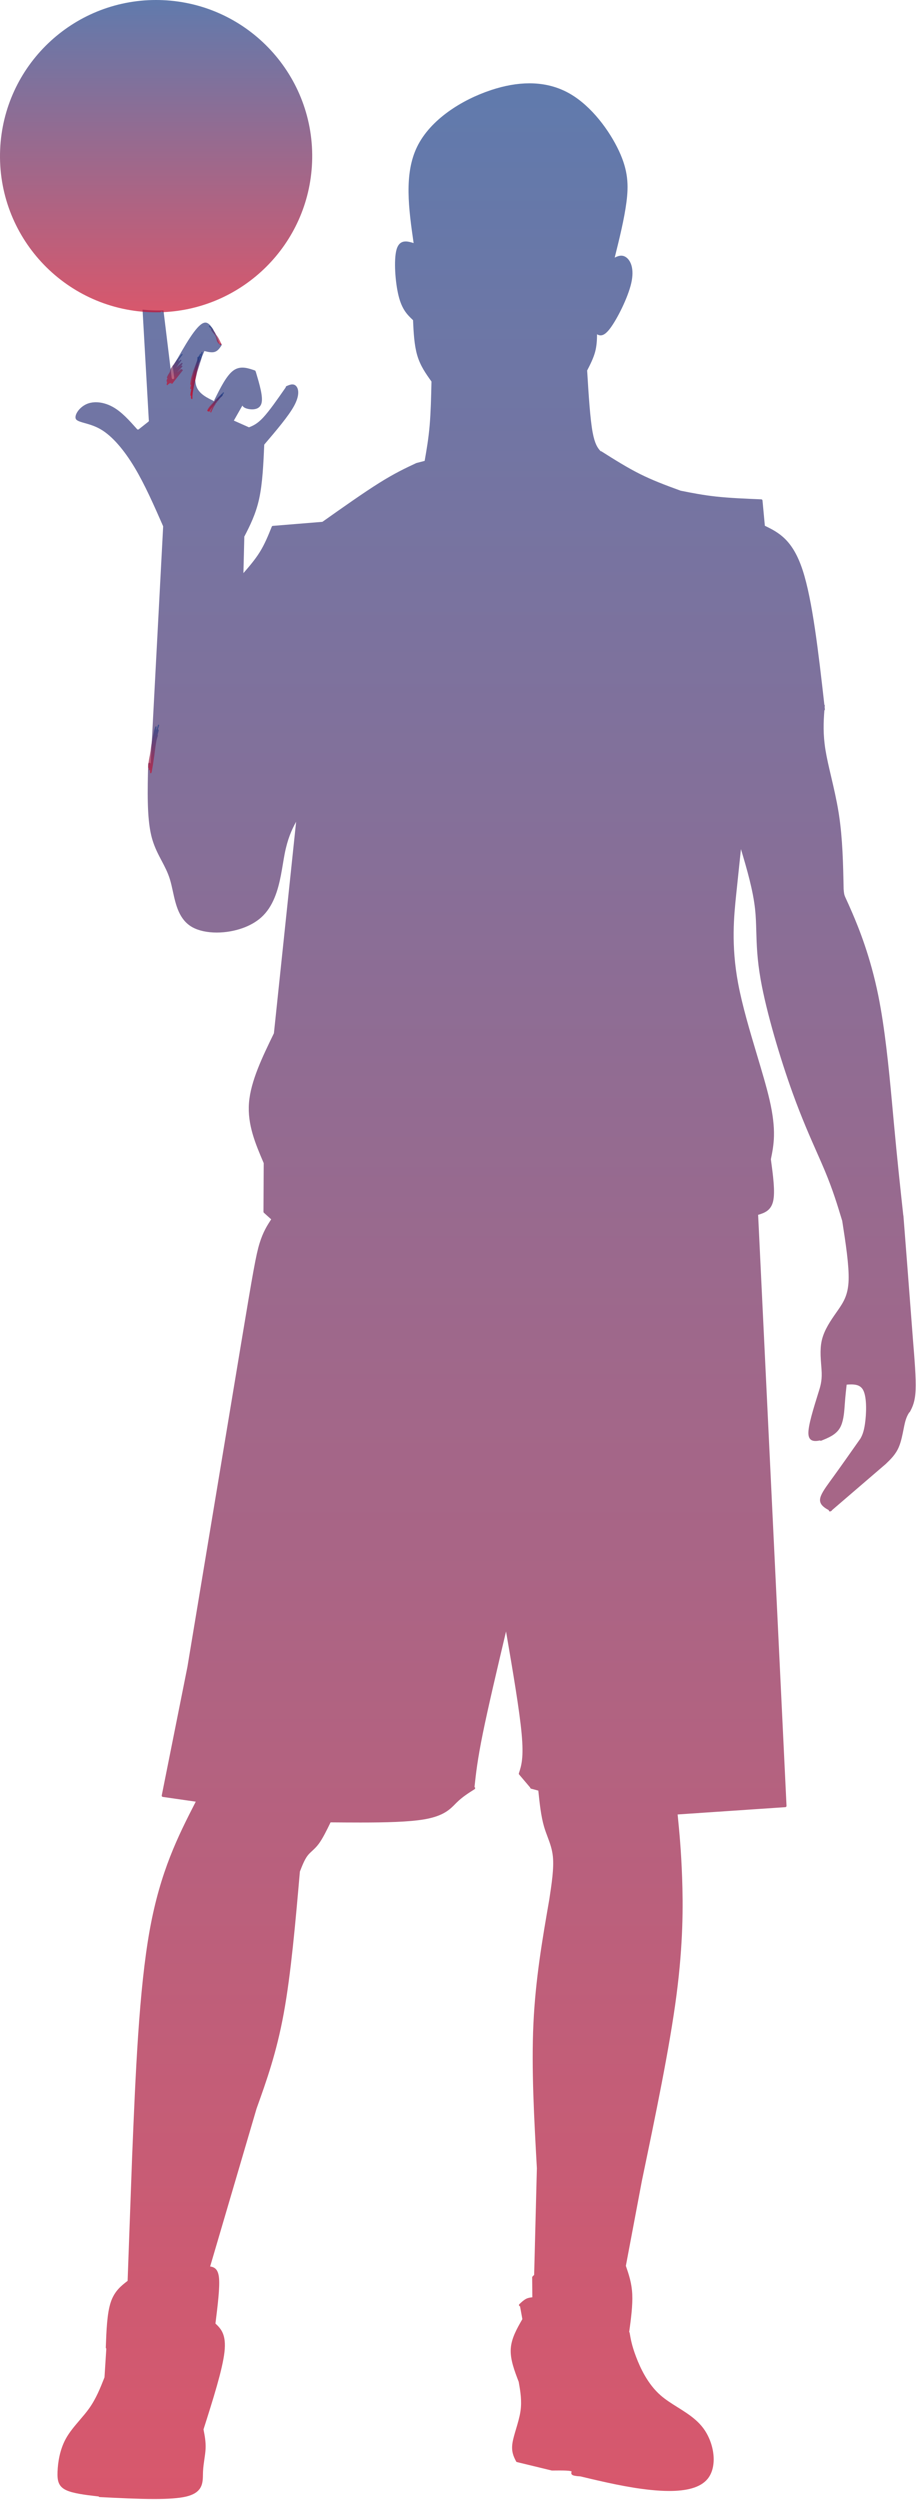 <svg width="287" height="783" viewBox="0 0 287 783" fill="none" xmlns="http://www.w3.org/2000/svg">
    <path
        d="M165.889 26.096C162.057 26.096 158.014 26.832 153.827 28.224C144.74 31.244 134.84 37.395 130.663 46.02C126.534 54.548 128.054 65.416 129.595 76.141C128.823 75.893 128.014 75.658 127.265 75.631C127.217 75.629 127.169 75.628 127.121 75.628C125.829 75.628 124.769 76.287 124.235 78.197C123.344 81.384 123.82 88.358 124.867 92.611C125.932 96.937 127.609 98.559 129.257 100.142L129.26 100.145C129.305 100.188 129.357 100.218 129.412 100.236H129.408C129.582 104.162 129.792 108.108 130.72 111.282C131.697 114.625 133.465 117.094 135.194 119.508H135.189C135.085 124.332 134.974 129.119 134.62 133.24C134.264 137.395 133.662 140.876 133.051 144.358H133.046L130.49 145.023C130.467 145.029 130.444 145.037 130.423 145.047C127.094 146.605 123.752 148.169 118.807 151.267C113.923 154.327 107.473 158.885 101.021 163.448L85.481 164.715C85.334 164.727 85.206 164.822 85.15 164.959C84.044 167.713 82.951 170.43 81.344 172.997C79.939 175.239 78.138 177.373 76.268 179.514L76.546 168.316C76.547 168.257 76.535 168.2 76.513 168.148C78.33 164.636 80.137 161.044 81.186 156.284C82.26 151.409 82.531 145.317 82.794 139.262C86.581 134.819 90.405 130.327 92.148 127.125C93.895 123.917 93.628 121.84 92.788 120.926C92.443 120.55 92.025 120.406 91.591 120.406C90.978 120.406 90.314 120.7 89.757 120.941C89.597 121.01 89.506 121.174 89.523 121.339C89.514 121.35 89.501 121.362 89.492 121.375C86.933 125.059 84.4 128.703 82.455 130.789C80.613 132.765 79.315 133.326 78.008 133.848L73.269 131.738L75.939 127.039C76.131 127.38 76.488 127.701 77.197 127.937C77.252 127.955 77.309 127.973 77.368 127.99C77.775 128.109 78.374 128.224 79.01 128.224C80.175 128.224 81.462 127.839 81.908 126.389C82.522 124.388 81.306 120.35 80.179 116.548C80.163 116.494 80.137 116.447 80.103 116.407C80.106 116.242 80 116.086 79.835 116.03C79.613 115.953 79.389 115.877 79.165 115.802C78.126 115.457 77.039 115.142 75.949 115.142C74.978 115.142 74.005 115.391 73.062 116.091C70.935 117.669 69.015 121.551 67.163 125.273C67.09 125.42 67.118 125.59 67.22 125.706C64.955 124.65 62.571 123.48 61.65 121.293C60.767 119.199 61.267 116.235 61.825 113.361C61.858 113.466 61.938 113.556 62.046 113.603C62.097 113.625 62.149 113.635 62.201 113.635C62.352 113.635 62.496 113.547 62.56 113.399L64.05 109.949C64.823 110.151 65.65 110.349 66.39 110.349C66.679 110.349 66.956 110.319 67.211 110.246C68.247 109.952 68.867 108.998 69.388 108.22L69.392 108.215C69.512 108.036 69.464 107.793 69.285 107.673C69.218 107.628 69.142 107.606 69.067 107.606C68.956 107.606 68.847 107.654 68.771 107.742C67.569 104.661 66.434 101.922 65.019 101.21C64.803 101.101 64.581 101.042 64.345 101.042C64.148 101.042 63.941 101.084 63.721 101.173C61.366 102.131 57.998 108.058 54.493 114.285L54.481 114.308C54.409 114.435 54.276 114.507 54.14 114.507C54.133 114.507 54.125 114.507 54.118 114.506L54.579 118.316C54.605 118.531 54.453 118.725 54.238 118.752C54.222 118.754 54.206 118.755 54.191 118.755C53.996 118.755 53.827 118.609 53.803 118.411L51.221 97.234C50.752 97.247 50.278 97.254 49.806 97.254C49.12 97.254 48.43 97.24 47.738 97.212C46.703 97.17 45.677 97.097 44.661 96.993L46.624 131.612C46.69 131.769 46.65 131.958 46.509 132.069L43.478 134.462C43.407 134.519 43.321 134.547 43.236 134.547C43.128 134.547 43.021 134.502 42.944 134.415C40.508 131.674 38.129 129.002 35.341 127.456C33.629 126.507 31.768 125.987 30.037 125.987C29.922 125.987 29.806 125.989 29.692 125.994C28.742 126.033 27.84 126.233 27.031 126.607C26.75 126.738 26.478 126.889 26.219 127.058C24.172 128.393 23.257 130.459 23.808 131.305C23.905 131.453 24.06 131.593 24.293 131.73C24.799 132.026 25.553 132.242 26.54 132.52C27.958 132.919 29.755 133.424 31.573 134.489C35.206 136.615 38.866 140.94 42.115 146.339C45.367 151.745 48.232 158.273 51.085 164.77C51.109 164.826 51.12 164.887 51.117 164.948L47.197 239.233C47.167 239.051 47.011 238.911 46.821 238.906C46.817 238.906 46.814 238.906 46.811 238.906C46.599 238.906 46.425 239.075 46.42 239.288C46.221 247.605 46.016 256.005 47.404 261.757C47.521 262.239 47.648 262.703 47.785 263.15C48.549 265.649 49.606 267.646 50.627 269.579C51.619 271.456 52.576 273.269 53.246 275.461C53.597 276.606 53.87 277.86 54.154 279.162C55.066 283.346 56.077 288.084 60.264 290.419C62.278 291.542 65.003 292.097 67.915 292.097C70.668 292.097 73.587 291.601 76.232 290.623C78.33 289.848 80.274 288.762 81.84 287.359C85.603 283.989 87.097 278.863 88.017 274.13C88.259 272.889 88.461 271.667 88.654 270.507C88.83 269.446 88.997 268.439 89.179 267.506C90.106 262.733 91.405 259.891 92.779 257.386L85.822 323.64C82.208 331.082 78.548 338.616 78.011 345.432C77.472 352.266 80.069 358.341 82.626 364.313L82.553 379.569C82.552 379.681 82.599 379.787 82.682 379.861L84.971 381.925C83.695 383.856 82.412 385.9 81.333 389.394C80.192 393.091 79.276 398.421 75.549 420.785L59.627 516.641L58.718 522.119L50.676 562.37C50.655 562.475 50.678 562.584 50.74 562.672C50.802 562.759 50.897 562.818 51.003 562.833L61.333 564.319C55.776 575.153 50.232 586.131 46.914 604.507C43.55 623.137 42.471 649.375 41.393 675.571L39.982 714.414C37.94 715.979 35.84 717.642 34.69 721.129C33.53 724.644 33.338 730.015 33.146 735.294C33.142 735.43 33.207 735.553 33.311 735.627L32.737 744.641C31.408 748.016 30.087 751.34 27.887 754.417C27.016 755.636 26.004 756.82 24.971 758.026C23.387 759.879 21.753 761.786 20.602 763.893C18.703 767.371 18.136 771.353 18.026 774.158C17.916 776.976 18.263 778.838 20.794 779.998C22.911 780.968 26.578 781.451 30.322 781.876C30.513 781.898 30.706 781.92 30.901 781.941C30.965 782.051 31.079 782.128 31.215 782.135C37.199 782.439 43.218 782.747 48.306 782.747C52.466 782.747 56.004 782.541 58.394 781.961C62.976 780.847 63.484 778.323 63.566 775.875C63.574 775.631 63.578 775.389 63.582 775.15C63.586 774.913 63.59 774.679 63.598 774.45C63.602 774.32 63.608 774.192 63.614 774.063C63.683 772.712 63.869 771.441 64.047 770.22C64.206 769.132 64.361 768.077 64.413 767.066C64.525 764.853 64.143 762.872 63.763 760.942C66.729 751.617 69.708 742.236 70.331 736.705C70.949 731.218 69.254 729.418 67.504 727.781C68.209 722.133 68.911 716.438 68.618 713.467C68.337 710.612 67.103 710.105 65.845 709.907L80.387 660.447C83.51 651.735 86.641 642.996 88.906 630.602C91.165 618.243 92.562 602.253 93.955 586.278L93.96 586.219C94.707 584.305 95.425 582.47 96.362 581.24C96.79 580.677 97.268 580.236 97.806 579.74C98.436 579.158 99.135 578.515 99.849 577.557C101.072 575.918 102.332 573.365 103.574 570.799C106.726 570.826 109.884 570.852 112.936 570.852C120.866 570.852 128.11 570.676 132.848 569.872C138.177 568.969 140.381 567.267 142.004 565.679C142.207 565.48 142.4 565.284 142.587 565.094C142.767 564.912 142.941 564.735 143.115 564.565C144.888 562.829 146.775 561.634 148.699 560.416C148.881 560.301 148.936 560.059 148.82 559.876C148.782 559.817 148.731 559.771 148.673 559.74H148.668C149.118 555.511 149.612 551.139 151.273 542.962C152.917 534.865 155.703 523.041 158.548 511.024H158.553C160.684 523.435 162.744 535.589 163.429 542.944C164.146 550.64 163.354 553.035 162.572 555.432C162.53 555.561 162.558 555.702 162.646 555.806L166.11 559.892H166.106C166.116 560.055 166.228 560.201 166.394 560.246L166.449 560.261H166.445C166.509 560.303 166.583 560.324 166.658 560.324C166.664 560.324 166.67 560.324 166.676 560.324H166.681L168.667 560.861H168.663C169.073 564.824 169.498 568.815 170.44 572.074C170.773 573.227 171.169 574.284 171.555 575.314C171.935 576.326 172.303 577.311 172.606 578.358C172.89 579.341 173.114 580.376 173.229 581.526C173.591 585.171 172.858 590.002 172.11 594.907C169.947 607.363 167.779 619.845 167.129 633.894C166.48 647.943 167.347 663.552 168.213 679.136L167.357 712.545L166.853 713.045C166.778 713.119 166.736 713.22 166.737 713.326L166.791 719.563H166.786C166.175 719.614 165.517 719.704 164.872 720.022C164.11 720.399 163.389 721.084 162.725 721.71C162.568 721.858 162.561 722.105 162.709 722.262C162.773 722.33 162.855 722.37 162.941 722.381H162.937L163.669 726.407H163.664C161.967 729.348 160.229 732.391 160.028 735.694C159.825 739.034 161.199 742.599 162.527 746.056H162.522C163.053 749.062 163.563 752.006 163.06 755.325C163.057 755.341 163.055 755.357 163.053 755.373C162.778 757.152 162.215 759.045 161.678 760.845C161.211 762.411 160.761 763.919 160.567 765.177C160.142 767.933 160.943 769.487 161.708 770.966L161.711 770.973C161.763 771.073 161.856 771.146 161.966 771.173L172.849 773.812C172.879 773.82 172.91 773.824 172.942 773.824C172.94 773.824 172.943 773.824 172.942 773.824C173.741 773.815 174.534 773.806 175.268 773.806C176.809 773.806 178.11 773.843 178.756 773.99C178.779 773.995 178.799 774 178.82 774.005C179.016 774.056 179.08 774.106 179.096 774.122H179.091C179.089 774.14 179.082 774.184 179.054 774.286C179.035 774.353 178.999 774.478 178.995 774.603C178.992 774.669 178.998 774.748 179.025 774.831C179.064 774.951 179.135 775.045 179.21 775.115C179.399 775.289 179.685 775.375 179.927 775.43C180.251 775.504 180.647 775.55 181.015 775.594L181.035 775.595L181.825 775.649H181.821C189.266 777.435 196.711 779.161 203.758 779.887C205.778 780.096 207.784 780.224 209.7 780.224C214.877 780.224 219.39 779.284 221.715 776.426C224.908 772.502 223.812 765.206 220.347 760.556C219.62 759.58 218.788 758.718 217.893 757.933C216.173 756.425 214.204 755.192 212.284 753.988C210.388 752.799 208.541 751.64 206.962 750.256C202.947 746.736 200.622 741.715 199.283 738.175C197.95 734.655 197.617 732.67 197.281 730.67C197.265 730.572 197.213 730.49 197.142 730.432H197.137C197.71 726.251 198.258 722.058 198.1 718.637C197.936 715.087 197.013 712.376 196.098 709.722H196.093L201.11 683.11C205.448 662.27 209.791 641.408 211.937 625.06C214.083 608.7 214.031 596.86 213.72 588.091C213.416 579.529 212.867 573.888 212.313 568.325H212.308L246.067 566.041C246.28 566.026 246.442 565.845 246.431 565.632L237.537 380.512H237.532C239.471 379.937 241.545 379.211 242.233 376.265C242.917 373.337 242.216 368.168 241.532 363.12H241.527C242.442 358.644 243.345 354.124 241.099 344.427C240.181 340.463 238.736 335.631 237.201 330.498C234.977 323.062 232.563 314.986 231.251 307.917C229.036 295.976 229.966 286.891 230.672 280.088C231.29 274.114 231.73 269.945 232.15 265.978H232.155C234.099 272.477 235.937 278.893 236.574 284.714C236.829 287.047 236.892 289.288 236.959 291.711C237.074 295.836 237.203 300.458 238.331 306.841C240.12 316.958 244.418 331.491 248.37 342.424C249.786 346.342 251.158 349.798 252.451 352.898C253.713 355.923 254.903 358.615 255.983 361.058C256.888 363.105 257.714 364.974 258.45 366.738C260.963 372.763 262.398 377.504 263.837 382.261C263.847 382.295 263.862 382.328 263.881 382.357H263.875C264.972 389.404 266.042 396.363 265.888 400.959C265.734 405.553 264.357 407.758 262.515 410.414C262.363 410.633 262.215 410.845 262.058 411.07C260.302 413.586 258.249 416.516 257.491 419.795C257.132 421.352 257.066 422.971 257.11 424.523C257.14 425.591 257.223 426.634 257.3 427.604C257.368 428.469 257.431 429.271 257.452 429.996C257.529 432.697 257.01 434.338 256.478 436.017L256.474 436.028C254.864 441.193 253.206 446.492 253.284 449.004C253.289 449.153 253.299 449.293 253.316 449.427C253.506 450.964 254.457 451.352 255.495 451.352C255.712 451.352 255.932 451.336 256.151 451.308C256.396 451.278 256.648 451.235 256.898 451.188H256.903C256.974 451.249 257.066 451.283 257.16 451.283C257.208 451.283 257.258 451.274 257.306 451.255C259.503 450.369 261.87 449.43 263.137 447.297C264.219 445.473 264.467 442.821 264.634 440.554C264.647 440.373 264.66 440.194 264.672 440.017C264.685 439.845 264.697 439.675 264.709 439.508C264.876 437.239 265.074 435.446 265.275 433.695H265.27C265.76 433.659 266.238 433.632 266.698 433.632C266.847 433.632 266.994 433.635 267.139 433.641C268.642 433.706 269.838 434.133 270.523 435.564C271.639 437.891 271.465 442.877 271.007 446.007C270.625 448.613 270.066 449.792 269.477 450.773H269.472C269.446 450.794 269.422 450.82 269.402 450.849C266.439 455.066 263.478 459.28 261.142 462.5C260.955 462.758 260.769 463.013 260.591 463.259C260.42 463.492 260.252 463.724 260.09 463.947C258.343 466.356 257.014 468.254 256.932 469.69C256.851 471.098 257.919 471.97 259.01 472.635C259.227 472.766 259.451 472.895 259.677 473.019H259.672C259.667 473.116 259.698 473.214 259.766 473.292C259.843 473.382 259.952 473.429 260.062 473.429C260.152 473.429 260.243 473.398 260.317 473.334L260.347 473.308H260.342C260.467 473.296 260.585 473.224 260.65 473.106C260.664 473.079 260.675 473.052 260.683 473.024H260.677L277.502 458.567C277.507 458.562 277.513 458.557 277.518 458.553C279.043 457.094 280.631 455.582 281.632 453.215C282.007 452.329 282.296 451.331 282.536 450.334C282.75 449.448 282.926 448.553 283.089 447.727C283.232 447.006 283.363 446.341 283.501 445.771C283.914 444.056 284.38 443.201 284.86 442.428H284.854C284.95 442.398 285.035 442.332 285.085 442.236C285.896 440.695 286.715 439.128 286.874 435.359C287.031 431.635 286.546 425.728 286.066 419.862L284.205 395.529L283.061 380.811C283.057 380.76 283.044 380.713 283.023 380.67H283.017C282.082 372.065 281.145 363.442 280.044 351.492C279.948 350.458 279.851 349.389 279.752 348.309C279.65 347.186 279.545 346.03 279.437 344.866C278.449 334.145 277.223 321.899 275.187 311.835C272.715 299.615 269.05 290.622 267.04 285.942C266.164 283.901 265.601 282.679 265.231 281.872C265.047 281.473 264.913 281.182 264.81 280.943C264.647 280.563 264.569 280.329 264.507 280.032C264.424 279.634 264.37 279.124 264.332 278.546H264.327C264.178 270.619 264.001 262.677 262.872 255.245C262.83 254.967 262.786 254.691 262.741 254.415C262.103 250.475 261.216 246.692 260.399 243.204C259.694 240.194 259.041 237.411 258.638 234.918C257.841 230 258.009 226.206 258.294 222.518H258.289C258.399 222.438 258.464 222.303 258.448 222.158C258.424 221.952 258.401 221.745 258.378 221.539H258.372C258.386 221.374 258.399 221.21 258.413 221.046C258.423 220.923 258.375 220.809 258.292 220.731H258.287C256.434 204.268 254.543 187.937 251.496 178.618C248.364 169.041 243.989 166.802 239.649 164.679H239.644L238.905 156.756C238.887 156.561 238.728 156.41 238.532 156.402C233.604 156.2 228.694 155.997 224.436 155.537C220.305 155.09 216.784 154.399 213.266 153.698H213.261C210.892 152.832 208.531 151.966 206.191 151.014C204.369 150.272 202.561 149.479 200.777 148.596C196.609 146.534 192.552 143.971 188.475 141.396C188.411 141.355 188.338 141.335 188.267 141.335C188.247 141.335 188.227 141.337 188.208 141.34C187.273 140.375 186.368 139.078 185.695 135.479C184.893 131.19 184.433 123.702 183.972 116.171C183.97 116.139 183.964 116.109 183.956 116.08H183.951C184.955 114.141 185.937 112.168 186.462 110.22C186.967 108.344 187.045 106.503 187.07 104.703H187.074C187.223 104.795 187.379 104.875 187.544 104.935C187.753 105.01 187.966 105.051 188.183 105.051C189.038 105.051 189.972 104.431 191.126 102.911C193.35 99.981 196.731 93.277 197.78 88.698C198.835 84.093 197.555 81.505 196.097 80.536C195.901 80.405 195.702 80.305 195.501 80.232C195.211 80.128 194.923 80.083 194.64 80.083C193.923 80.083 193.231 80.368 192.597 80.696C194.103 74.648 195.584 68.609 196.266 63.421C196.981 57.983 196.822 53.45 193.924 47.256C191.047 41.105 185.441 33.259 178.414 29.274C176.325 28.088 174.112 27.247 171.796 26.728C169.892 26.303 167.92 26.096 165.889 26.096ZM129.858 77.027C129.857 77.027 129.855 77.027 129.854 77.027C129.852 77.027 129.851 77.027 129.85 77.027H129.858ZM129.772 99.235C129.772 99.235 129.772 99.235 129.772 99.235V99.235ZM188.184 104.266C188.181 104.266 188.178 104.266 188.175 104.266C188.172 104.266 188.169 104.266 188.166 104.266H188.184ZM66.393 109.569C66.391 109.569 66.39 109.569 66.388 109.569C66.387 109.569 66.385 109.569 66.384 109.569H66.393ZM62.127 112.429L61.907 112.939C61.924 112.852 61.941 112.765 61.958 112.678C61.979 112.572 62.044 112.485 62.127 112.429ZM135.59 118.648C135.589 118.648 135.592 118.648 135.59 118.648V118.648ZM68.035 125.282C68.111 125.393 68.128 125.539 68.068 125.669C68.001 125.811 67.86 125.895 67.713 125.895C67.658 125.895 67.602 125.883 67.548 125.859C67.534 125.852 67.519 125.845 67.504 125.838C67.506 125.838 67.511 125.838 67.513 125.838C67.656 125.838 67.794 125.758 67.863 125.621C67.919 125.508 67.979 125.395 68.035 125.282ZM79.007 127.448C79.003 127.448 78.999 127.448 78.995 127.448C78.992 127.448 78.988 127.448 78.984 127.448H79.007ZM78.003 134.663C78.002 134.663 78.004 134.663 78.003 134.663V134.663ZM188.436 142.501C188.434 142.501 188.433 142.501 188.431 142.501C188.429 142.501 188.427 142.501 188.425 142.501H188.436ZM213.404 154.556C213.403 154.556 213.405 154.556 213.404 154.556V154.556ZM101.048 164.301C101.047 164.301 101.049 164.301 101.048 164.301V164.301ZM239.343 165.994C239.341 165.994 239.339 165.994 239.337 165.994C239.336 165.994 239.334 165.994 239.332 165.994H239.343ZM232.037 263.829C232.038 263.829 232.04 263.829 232.042 263.829H232.031C232.033 263.829 232.035 263.829 232.037 263.829ZM67.933 291.315C67.928 291.315 67.924 291.315 67.919 291.315C67.915 291.315 67.91 291.315 67.906 291.315H67.933ZM264.95 432.705C264.952 432.705 264.953 432.705 264.954 432.705H264.946C264.947 432.705 264.949 432.705 264.95 432.705ZM255.465 450.575C255.463 450.575 255.461 450.575 255.458 450.575C255.456 450.575 255.454 450.575 255.451 450.575H255.465ZM257.387 451.092C257.387 451.092 257.387 451.092 257.387 451.092V451.092ZM61.932 563.611C61.931 563.611 61.933 563.611 61.932 563.611V563.611ZM112.93 570.07C113.597 570.07 114.259 570.069 114.915 570.066H114.919C114.262 570.069 113.599 570.07 112.93 570.07ZM209.732 779.442C209.721 779.442 209.71 779.442 209.698 779.442C209.687 779.442 209.676 779.442 209.665 779.442H209.732Z"
        fill="url(#paint0_linear_8_60)" fill-opacity="0.7" />
    <path
        d="M48.876 0C49.547 0 50.221 0.014 50.898 0.041C77.888 1.138 98.878 23.908 97.781 50.898C96.739 76.526 76.156 96.745 50.975 97.78C50.905 97.665 50.779 97.59 50.64 97.59C50.624 97.59 50.608 97.591 50.592 97.593C50.458 97.609 50.348 97.692 50.291 97.803C49.845 97.816 49.394 97.822 48.945 97.822C48.274 97.822 47.6 97.808 46.924 97.78C19.934 96.683 -1.056 73.914 0.041 46.924C1.111 20.61 22.78 0 48.876 0Z"
        fill="url(#paint1_linear_8_60)" fill-opacity="0.7" />
    <path
        d="M69.99 122.878C69.933 122.878 69.877 122.903 69.839 122.951C68.232 124.972 67.386 126.064 67.299 126.226C67.287 126.25 67.278 126.273 67.272 126.294H67.264L66.563 127.415L66.553 127.434L65.999 128.585L65.996 128.592C65.951 128.698 65.909 128.814 65.872 128.94C65.842 129.041 65.9 129.148 66.002 129.178C66.02 129.183 66.038 129.186 66.056 129.186C66.139 129.186 66.216 129.131 66.24 129.048C66.272 128.94 66.307 128.841 66.346 128.751L66.894 127.609L67.628 126.437L67.414 126.15C67.433 126.145 67.45 126.143 67.468 126.143C67.507 126.143 67.545 126.156 67.58 126.183C67.661 126.248 67.682 126.324 67.638 126.407C67.716 126.263 68.549 125.19 70.139 123.19C70.206 123.107 70.192 122.986 70.109 122.92C70.073 122.892 70.031 122.878 69.99 122.878Z"
        fill="url(#paint2_linear_8_60)" fill-opacity="0.7" />
    <path
        d="M69.635 123.52C69.556 123.52 69.483 123.569 69.454 123.647C69.437 123.696 69.383 123.765 69.291 123.853C68.81 124.255 68.538 124.494 68.476 124.57C68.459 124.591 68.446 124.612 68.437 124.634H68.429C68.247 124.866 67.712 125.485 66.824 126.492L66.82 126.497C65.995 127.507 65.503 128.244 65.344 128.708C65.31 128.808 65.363 128.918 65.464 128.952C65.484 128.959 65.505 128.962 65.526 128.962C65.606 128.962 65.68 128.912 65.707 128.833C65.851 128.413 66.32 127.717 67.112 126.746C68.066 125.665 68.617 125.024 68.768 124.824L68.792 124.757H68.8C68.795 124.778 68.786 124.797 68.774 124.812C68.823 124.753 69.081 124.529 69.547 124.138L69.557 124.129C69.692 124 69.778 123.882 69.816 123.776C69.852 123.676 69.8 123.567 69.7 123.531C69.678 123.523 69.657 123.52 69.635 123.52Z"
        fill="url(#paint3_linear_8_60)" fill-opacity="0.7" />
    <path
        d="M69.329 123.715C69.256 123.715 69.186 123.757 69.154 123.827C69.117 123.907 69.069 123.979 69.01 124.043C68.401 124.519 67.861 125.049 67.397 125.633C67.071 126.004 66.748 126.427 66.428 126.902L65.92 127.476L65.912 127.486L65.076 128.569C65.012 128.653 65.027 128.774 65.111 128.838C65.146 128.865 65.187 128.878 65.228 128.878C65.286 128.878 65.343 128.853 65.38 128.804L66.213 127.725L66.732 127.136L66.747 127.116C67.059 126.652 67.373 126.241 67.69 125.881L67.697 125.872C68.149 125.304 68.672 124.789 69.267 124.326L69.29 124.305C69.378 124.211 69.449 124.105 69.503 123.987C69.547 123.89 69.505 123.776 69.408 123.732C69.382 123.721 69.355 123.715 69.329 123.715Z"
        fill="url(#paint4_linear_8_60)" fill-opacity="0.7" />
    <path
        d="M69.552 123.343C69.504 123.343 69.456 123.361 69.419 123.397L68.381 124.401L68.377 124.404C67.607 125.19 66.74 126.124 65.778 127.206L65.772 127.213C65.371 127.708 65.096 128.144 64.948 128.523C64.909 128.622 64.958 128.733 65.056 128.772C65.08 128.781 65.103 128.785 65.126 128.785C65.203 128.785 65.276 128.739 65.305 128.663C65.439 128.323 65.692 127.922 66.065 127.461C67.021 126.386 67.882 125.458 68.648 124.677L69.686 123.673C69.762 123.599 69.764 123.478 69.69 123.401C69.653 123.362 69.602 123.343 69.552 123.343Z"
        fill="url(#paint5_linear_8_60)" fill-opacity="0.7" />
    <path
        d="M62.43 111.436C62.347 111.436 62.271 111.49 62.246 111.572C62.141 111.916 62.049 112.194 61.97 112.406C61.157 114.517 60.624 115.977 60.369 116.786L60.366 116.799C60.282 117.149 60.168 117.543 60.023 117.979L60.02 117.99C59.963 118.207 59.922 118.374 59.9 118.493C59.767 119.139 59.675 119.748 59.623 120.321C59.613 120.426 59.691 120.52 59.796 120.529C59.802 120.53 59.808 120.53 59.814 120.53C59.912 120.53 59.996 120.455 60.005 120.356C60.056 119.796 60.147 119.2 60.276 118.568C60.297 118.46 60.335 118.302 60.388 118.1C60.534 117.659 60.65 117.259 60.736 116.901C60.988 116.1 61.519 114.647 62.33 112.542C62.411 112.323 62.506 112.036 62.613 111.684C62.644 111.583 62.587 111.476 62.486 111.445C62.467 111.439 62.448 111.436 62.43 111.436Z"
        fill="url(#paint6_linear_8_60)" fill-opacity="0.7" />
    <path
        d="M62.032 111.771C62.032 111.771 62.033 111.771 62.032 111.771C61.926 111.771 61.84 111.858 61.84 111.964C61.844 112.444 61.8 112.848 61.71 113.175L61.708 113.18C61.551 113.812 61.36 114.437 61.134 115.055L61.128 115.075C60.979 115.683 60.815 116.284 60.634 116.879L60.63 116.896C60.226 118.852 59.88 120.432 59.592 121.635C59.567 121.738 59.631 121.842 59.734 121.866C59.749 121.87 59.764 121.872 59.779 121.872C59.866 121.872 59.944 121.812 59.965 121.724C60.253 120.52 60.599 118.942 61.003 116.99C61.183 116.395 61.347 115.794 61.496 115.187C61.726 114.558 61.92 113.921 62.08 113.278C62.18 112.916 62.228 112.477 62.224 111.961C62.224 111.856 62.138 111.771 62.032 111.771Z"
        fill="url(#paint7_linear_8_60)" fill-opacity="0.7" />
    <path
        d="M62.127 111.929C62.126 111.929 62.124 111.929 62.123 111.929C62.017 111.931 61.933 112.019 61.935 112.125C61.952 112.94 61.909 113.628 61.806 114.19C61.782 114.304 61.755 114.408 61.724 114.501L61.293 115.724L61.287 115.743L60.677 118.286C60.627 118.464 60.427 119.465 60.077 121.287C59.912 122.016 59.814 122.464 59.783 122.631C59.733 122.85 59.679 123.242 59.621 123.807C59.61 123.913 59.687 124.007 59.792 124.018C59.799 124.019 59.805 124.019 59.812 124.019C59.909 124.019 59.993 123.945 60.003 123.847C60.06 123.29 60.112 122.911 60.159 122.709L60.16 122.701C60.191 122.539 60.288 122.094 60.452 121.366L60.454 121.36C60.81 119.506 61.008 118.515 61.047 118.387L61.051 118.375L61.658 115.842L62.087 114.626C62.123 114.517 62.156 114.394 62.183 114.263L62.184 114.259C62.292 113.672 62.337 112.958 62.319 112.117C62.317 112.012 62.231 111.929 62.127 111.929Z"
        fill="url(#paint8_linear_8_60)" fill-opacity="0.7" />
    <path
        d="M62.264 112.126C62.161 112.126 62.076 112.208 62.073 112.313C62.062 112.714 62.036 112.995 61.995 113.154L61.994 113.159L61.386 115.832L61.383 115.847C61.279 116.567 60.819 118.967 60.001 123.046L60.001 123.051C59.874 123.775 59.819 124.312 59.835 124.663C59.84 124.766 59.925 124.846 60.027 124.846C60.03 124.846 60.033 124.846 60.036 124.845C60.142 124.841 60.224 124.751 60.219 124.645C60.204 124.324 60.257 123.816 60.378 123.121C61.191 119.064 61.652 116.663 61.761 115.917L62.369 113.244C62.416 113.057 62.445 112.75 62.456 112.323C62.459 112.217 62.376 112.129 62.27 112.126C62.268 112.126 62.266 112.126 62.264 112.126Z"
        fill="url(#paint9_linear_8_60)" fill-opacity="0.7" />
    <path
        d="M61.997 113.608C62.01 113.608 62.023 113.609 62.038 113.611L62.064 113.616C62.105 113.628 62.139 113.651 62.164 113.685L61.937 113.737C61.951 113.699 61.967 113.656 61.985 113.608H61.977C61.984 113.608 61.99 113.608 61.997 113.608ZM62.825 110.725C62.817 110.729 62.809 110.735 62.801 110.74C62.643 110.847 62.423 111.23 62.141 111.889C62.141 111.89 62.141 111.889 62.141 111.889C62.09 111.985 62.002 112.293 61.882 112.809C61.646 113.417 61.517 113.761 61.497 113.84C60.943 115.774 60.586 117.092 60.426 117.795C60.331 118.204 60.26 118.629 60.213 119.069C60.141 119.603 60.062 120.44 59.976 121.581C59.807 122.736 59.723 123.374 59.726 123.496C59.727 123.527 59.732 123.554 59.741 123.578C59.764 123.65 59.815 123.691 59.894 123.703C59.908 123.705 59.921 123.706 59.934 123.706C60.021 123.706 60.08 123.657 60.113 123.558C60.135 123.491 60.178 123.265 60.242 122.88L60.244 122.87C60.31 122.283 60.368 121.85 60.416 121.571L61.017 118.113C61.081 117.805 61.148 117.522 61.219 117.264C61.782 115.433 62.109 114.292 62.198 113.843H62.202C62.236 113.736 62.334 113.141 62.497 112.059H62.505C62.513 112.06 62.522 112.061 62.53 112.061C62.614 112.061 62.692 112.005 62.715 111.92C62.807 111.587 62.931 111.275 63.089 110.983L62.825 110.725Z"
        fill="url(#paint10_linear_8_60)" fill-opacity="0.7" />
    <path
        d="M63.275 110.21C63.179 110.21 63.097 110.281 63.085 110.378C62.996 111.075 62.862 111.76 62.682 112.43L61.434 116.371L61.429 116.389L61.428 116.394C61.059 118.038 60.657 119.671 60.221 121.293L60.217 121.309C59.943 122.808 59.848 124.036 59.933 124.994L60.316 124.965C60.287 124.473 60.301 123.875 60.359 123.172C60.36 123.151 60.359 123.131 60.354 123.112H60.346C60.397 122.588 60.479 122.015 60.592 121.393C61.029 119.768 61.432 118.132 61.8 116.487L63.05 112.538L63.053 112.53C63.237 111.842 63.375 111.141 63.465 110.427C63.479 110.322 63.404 110.225 63.299 110.212C63.291 110.21 63.283 110.21 63.275 110.21Z"
        fill="url(#paint11_linear_8_60)" fill-opacity="0.7" />
    <path
        d="M62.609 111.708C62.538 111.708 62.477 111.749 62.427 111.83C62.409 111.859 62.39 111.9 62.371 111.951L62.369 111.958C62.292 112.167 62.161 112.558 61.974 113.131L61.968 113.149C61.405 114.994 61.098 116.035 61.048 116.265C60.946 116.619 60.822 117.247 60.678 118.149C60.601 118.596 60.565 118.904 60.571 119.071C60.573 119.172 60.621 119.235 60.715 119.26C60.739 119.266 60.761 119.269 60.781 119.269C60.861 119.269 60.918 119.222 60.952 119.126C60.961 119.104 60.971 119.067 60.983 119.016L60.986 119.007C61.109 118.386 61.213 117.933 61.297 117.648L61.7 116.293L62.365 113.88C62.622 113.015 62.774 112.507 62.823 112.357H62.816C62.792 112.389 62.759 112.412 62.715 112.424L62.672 112.273H62.664C62.667 112.264 62.671 112.255 62.674 112.246H62.681L62.845 112.298C62.871 112.217 62.884 112.136 62.884 112.055C62.884 112.01 62.868 111.968 62.842 111.936H62.834C62.834 111.919 62.832 111.902 62.828 111.885C62.806 111.804 62.76 111.75 62.692 111.725C62.664 111.714 62.635 111.708 62.609 111.708Z"
        fill="url(#paint12_linear_8_60)" fill-opacity="0.7" />
    <path
        d="M55.029 116.037L55.013 116.057L54.888 116.216C54.892 116.208 54.894 116.199 54.901 116.189C54.907 116.178 54.915 116.167 54.925 116.154L54.94 116.134C54.961 116.107 54.988 116.074 55.021 116.037H55.029ZM54.812 116.184L54.888 116.216L54.858 116.254L54.794 116.205H54.786L54.804 116.184H54.812ZM57.008 110.883L57.001 110.883C56.933 110.882 56.854 110.933 56.763 111.037C56.518 111.324 56.232 111.712 55.905 112.202L55.399 112.694L53.537 115.4L53.497 115.481C53.432 115.625 53.38 115.766 53.34 115.906C53.285 116.17 53.237 116.38 53.197 116.535L52.608 117.508C52.415 117.895 52.311 118.139 52.297 118.241C52.286 118.375 52.355 118.452 52.504 118.472C52.326 118.792 52.222 119.001 52.191 119.098C52.163 119.197 52.2 119.272 52.3 119.322L52.167 119.519L52.368 119.667C52.303 119.889 52.248 120.184 52.202 120.554L52.574 120.639L52.708 120.252L52.867 120.354L53.184 119.944L53.371 120.116L53.743 119.769H53.751C53.695 119.859 53.641 119.956 53.591 120.06L53.917 120.259L57.309 115.949L57.037 115.68L56.985 115.723C56.979 115.702 56.964 115.677 56.938 115.647L56.683 115.621C56.378 115.833 55.996 116.175 55.537 116.649L55.761 116.349H55.754L57.126 114.825C57.186 114.695 57.136 114.598 56.977 114.534C56.905 114.517 56.784 114.591 56.614 114.754C56.978 114.26 57.166 113.987 57.178 113.935C57.217 113.819 57.175 113.729 57.054 113.666C57 113.649 56.947 113.659 56.893 113.696L56.22 114.226C55.898 114.494 55.55 114.823 55.174 115.213C55.811 114.295 56.295 113.612 56.627 113.166H56.62C56.755 113.039 56.822 112.961 56.819 112.931C56.866 112.748 56.775 112.669 56.547 112.694L55.779 113.485L56.127 112.989L55.874 112.767L56.211 112.428C56.737 111.657 57.059 111.235 57.179 111.162C57.227 111.007 57.17 110.914 57.008 110.883Z"
        fill="url(#paint13_linear_8_60)" fill-opacity="0.7" />
    <path
        d="M68.183 106.627L68.186 106.633L68.131 106.65L68.183 106.627ZM65.62 101.979L65.615 101.979C65.445 102.016 65.394 102.119 65.463 102.287C65.487 102.331 65.527 102.381 65.582 102.437L66.093 102.891C66.153 102.951 66.204 103.011 66.248 103.07L66.258 103.086C66.23 103.086 66.194 103.108 66.152 103.152C66.132 103.179 66.119 103.209 66.114 103.242C66.099 103.295 66.128 103.373 66.203 103.477C66.404 103.801 66.787 104.293 67.351 104.954L67.386 105.003H67.379L67.409 105.058L67.595 105.337L67.561 105.352L67.729 105.784L67.704 105.798L67.772 105.928H67.764L67.847 106.317C67.874 106.446 67.906 106.57 67.941 106.689C67.976 106.812 68.059 106.985 68.189 107.208C68.277 107.363 68.404 107.516 68.57 107.668C68.668 107.751 68.76 107.818 68.847 107.871C68.828 107.863 68.844 107.877 68.893 107.914C68.932 107.941 68.98 107.95 69.037 107.939C69.08 107.999 69.134 108.032 69.199 108.036C69.364 108.014 69.425 107.917 69.38 107.746C68.917 106.773 68.581 106.11 68.373 105.755C68.184 105.451 67.961 105.132 67.705 104.799L67.344 104.114C67.243 103.956 67.13 103.798 67.006 103.639C66.854 103.293 66.7 103.023 66.546 102.828C66.51 102.747 66.278 102.525 65.851 102.163L65.747 102.028C65.699 101.992 65.656 101.976 65.62 101.979Z"
        fill="url(#paint14_linear_8_60)" fill-opacity="0.7" />
    <path
        d="M47.103 240.607L47.098 240.667C47.084 240.823 47.072 240.965 47.062 241.095C47.064 241.02 47.066 240.947 47.07 240.875C47.071 240.839 47.073 240.803 47.076 240.767C47.078 240.732 47.08 240.696 47.083 240.661L47.087 240.608H47.081L47.103 240.607ZM49.677 226.977L49.657 226.978C49.586 226.987 49.534 227.025 49.501 227.091C49.412 227.367 49.296 227.748 49.152 228.234C49.102 228.219 49.03 228.37 48.938 228.687L48.885 228.678C48.935 228.415 48.992 228.136 49.055 227.84C49.067 227.768 49.072 227.721 49.069 227.699C49.049 227.559 48.965 227.498 48.816 227.514C48.745 227.534 48.69 227.604 48.649 227.724C48.482 228.191 48.359 228.571 48.282 228.865C47.942 230.427 47.7 231.644 47.553 232.516L47.345 233.799C47.231 234.668 47.179 235.133 47.19 235.194H47.182L47.151 235.361C47.07 235.803 46.997 236.225 46.934 236.627C46.853 236.966 46.763 237.442 46.663 238.053C46.513 238.905 46.437 239.678 46.434 240.372C46.474 240.51 46.546 240.577 46.649 240.573C46.635 240.822 46.646 241.05 46.681 241.257L47.053 241.221C47.021 241.708 47.014 241.969 47.032 242.006C47.068 242.137 47.139 242.199 47.247 242.194C47.382 242.234 47.489 242.015 47.569 241.536C47.696 240.85 47.802 240.253 47.886 239.744L48.361 236.539C48.591 234.732 48.746 233.576 48.828 233.07H48.817L48.843 233.005L48.998 232.105H48.99L49.1 231.648C49.266 231.018 49.397 230.59 49.492 230.364L49.366 230.293L49.459 229.987L49.422 229.977L49.483 229.728C49.531 229.525 49.599 229.288 49.686 229.017C49.707 228.919 49.717 228.828 49.715 228.746C49.73 228.57 49.652 228.479 49.482 228.473L49.869 227.176C49.867 227.061 49.803 226.994 49.677 226.977Z"
        fill="url(#paint15_linear_8_60)" fill-opacity="0.7" />
    <defs>
        <linearGradient id="paint0_linear_8_60" x1="152.456" y1="26.096" x2="152.456" y2="782.747"
            gradientUnits="userSpaceOnUse">
            <stop stop-color="#1D428A" />
            <stop offset="1" stop-color="#C8102E" />
        </linearGradient>
        <linearGradient id="paint1_linear_8_60" x1="48.911" y1="0" x2="48.911" y2="97.822"
            gradientUnits="userSpaceOnUse">
            <stop stop-color="#1D428A" />
            <stop offset="1" stop-color="#C8102E" />
        </linearGradient>
        <linearGradient id="paint2_linear_8_60" x1="68.023" y1="122.878" x2="68.023" y2="129.186"
            gradientUnits="userSpaceOnUse">
            <stop stop-color="#1D428A" />
            <stop offset="1" stop-color="#C8102E" />
        </linearGradient>
        <linearGradient id="paint3_linear_8_60" x1="67.581" y1="123.52" x2="67.581" y2="128.962"
            gradientUnits="userSpaceOnUse">
            <stop stop-color="#1D428A" />
            <stop offset="1" stop-color="#C8102E" />
        </linearGradient>
        <linearGradient id="paint4_linear_8_60" x1="67.278" y1="123.715" x2="67.278" y2="128.878"
            gradientUnits="userSpaceOnUse">
            <stop stop-color="#1D428A" />
            <stop offset="1" stop-color="#C8102E" />
        </linearGradient>
        <linearGradient id="paint5_linear_8_60" x1="67.339" y1="123.343" x2="67.339" y2="128.785"
            gradientUnits="userSpaceOnUse">
            <stop stop-color="#1D428A" />
            <stop offset="1" stop-color="#C8102E" />
        </linearGradient>
        <linearGradient id="paint6_linear_8_60" x1="61.122" y1="111.436" x2="61.122" y2="120.53"
            gradientUnits="userSpaceOnUse">
            <stop stop-color="#1D428A" />
            <stop offset="1" stop-color="#C8102E" />
        </linearGradient>
        <linearGradient id="paint7_linear_8_60" x1="60.906" y1="111.771" x2="60.906" y2="121.872"
            gradientUnits="userSpaceOnUse">
            <stop stop-color="#1D428A" />
            <stop offset="1" stop-color="#C8102E" />
        </linearGradient>
        <linearGradient id="paint8_linear_8_60" x1="60.971" y1="111.929" x2="60.971" y2="124.019"
            gradientUnits="userSpaceOnUse">
            <stop stop-color="#1D428A" />
            <stop offset="1" stop-color="#C8102E" />
        </linearGradient>
        <linearGradient id="paint9_linear_8_60" x1="61.145" y1="112.126" x2="61.145" y2="124.846"
            gradientUnits="userSpaceOnUse">
            <stop stop-color="#1D428A" />
            <stop offset="1" stop-color="#C8102E" />
        </linearGradient>
        <linearGradient id="paint10_linear_8_60" x1="61.407" y1="110.725" x2="61.407" y2="123.706"
            gradientUnits="userSpaceOnUse">
            <stop stop-color="#1D428A" />
            <stop offset="1" stop-color="#C8102E" />
        </linearGradient>
        <linearGradient id="paint11_linear_8_60" x1="61.685" y1="110.21" x2="61.685" y2="124.994"
            gradientUnits="userSpaceOnUse">
            <stop stop-color="#1D428A" />
            <stop offset="1" stop-color="#C8102E" />
        </linearGradient>
        <linearGradient id="paint12_linear_8_60" x1="61.727" y1="111.708" x2="61.727" y2="119.269"
            gradientUnits="userSpaceOnUse">
            <stop stop-color="#1D428A" />
            <stop offset="1" stop-color="#C8102E" />
        </linearGradient>
        <linearGradient id="paint13_linear_8_60" x1="54.738" y1="110.883" x2="54.738" y2="120.639"
            gradientUnits="userSpaceOnUse">
            <stop stop-color="#1D428A" />
            <stop offset="1" stop-color="#C8102E" />
        </linearGradient>
        <linearGradient id="paint14_linear_8_60" x1="67.413" y1="101.979" x2="67.413" y2="108.036"
            gradientUnits="userSpaceOnUse">
            <stop stop-color="#1D428A" />
            <stop offset="1" stop-color="#C8102E" />
        </linearGradient>
        <linearGradient id="paint15_linear_8_60" x1="48.152" y1="226.977" x2="48.152" y2="242.199"
            gradientUnits="userSpaceOnUse">
            <stop stop-color="#1D428A" />
            <stop offset="1" stop-color="#C8102E" />
        </linearGradient>
    </defs>
</svg>